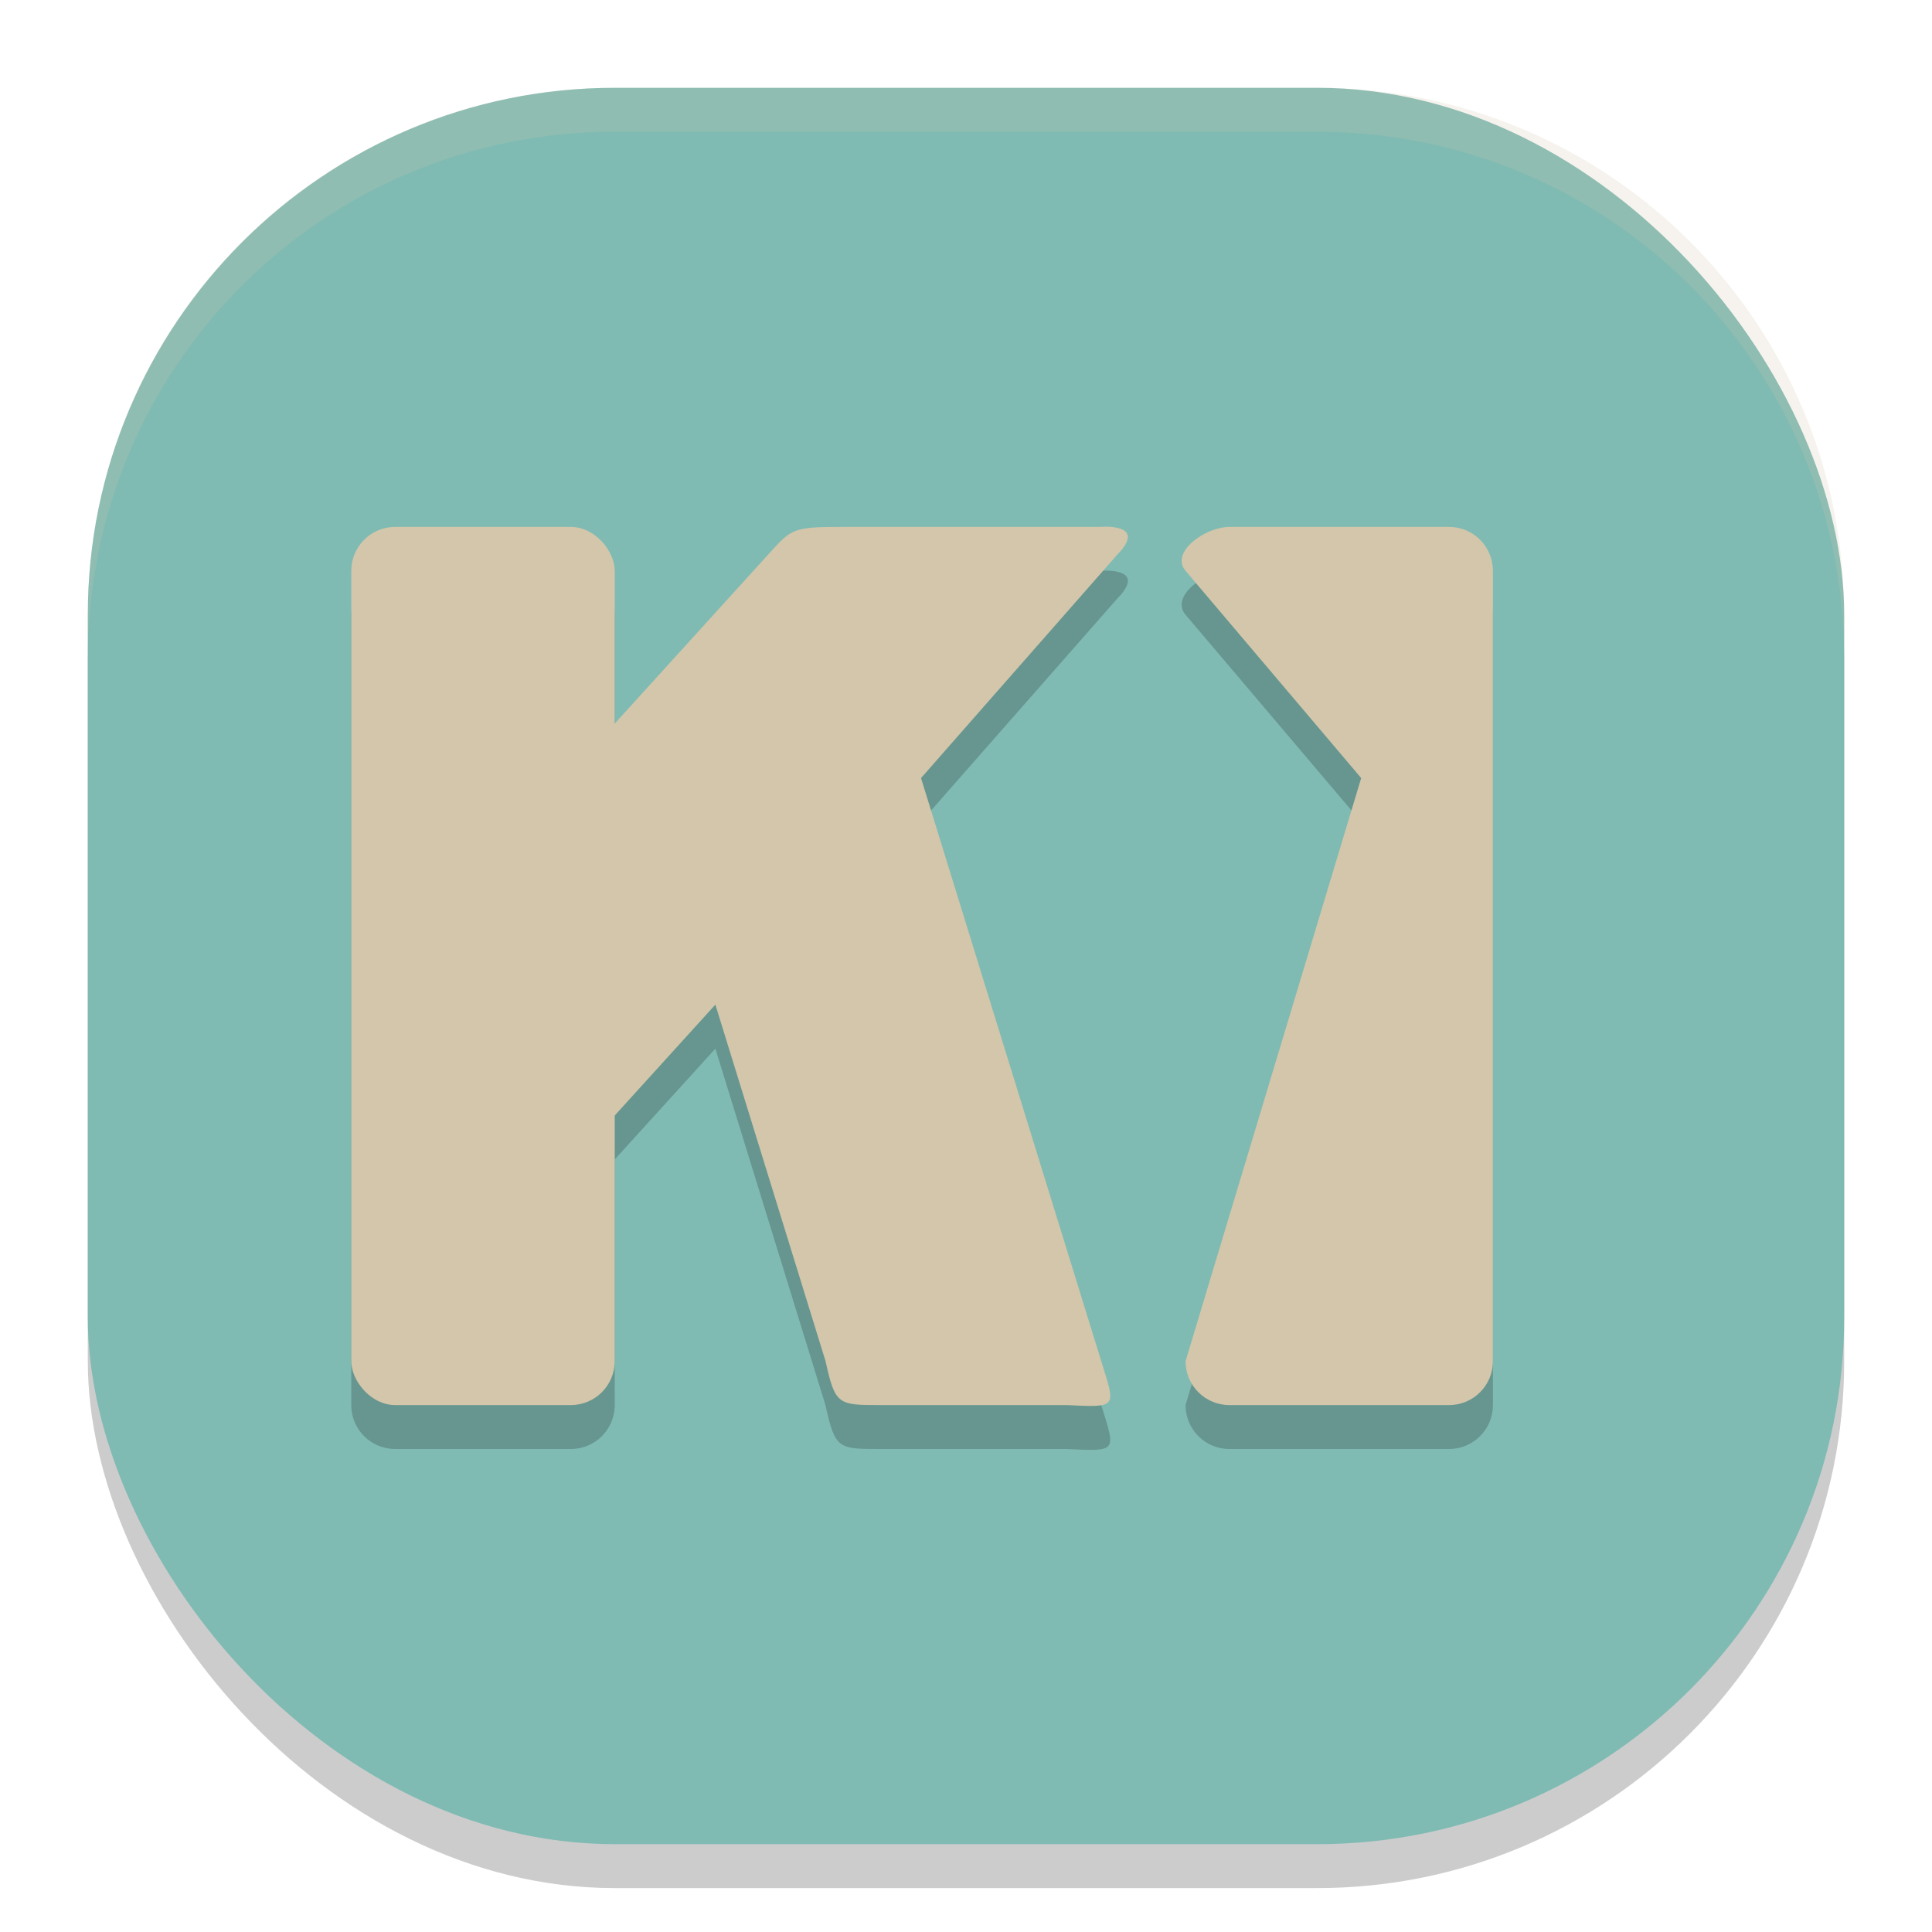 <svg xmlns="http://www.w3.org/2000/svg" width="22" height="22" version="1">
 <rect style="opacity:0.2" width="20" height="20" x="1" y="1.5" rx="6" ry="6"/>
 <rect style="fill:#7fbbb3" width="20" height="20" x="1" y="1" rx="6" ry="6"/>
 <path style="opacity:0.2" d="m 4.5,6.5 c -0.277,0 -0.5,0.223 -0.5,0.5 v 9 c 0,0.277 0.223,0.5 0.5,0.5 h 2 c 0.277,0 0.5,-0.223 0.5,-0.5 V 13.203 L 8.146,11.941 9.4,16.002 c 0.11,0.496 0.143,0.498 0.619,0.498 h 2.125 c 0.59,0.028 0.56,0.033 0.395,-0.504 L 10.488,9.359 12.721,6.818 C 13.087,6.447 12.52,6.5 12.52,6.5 H 9.574 c -0.575,0 -0.566,0.026 -0.857,0.348 L 7,8.738 V 7 c 0,-0.277 -0.223,-0.5 -0.5,-0.5 z m 9.5,0 c -0.277,0 -0.679,0.289 -0.5,0.5 l 2,2.359 -2,6.641 c 0,0.277 0.223,0.5 0.5,0.5 h 2.5 c 0.277,0 0.5,-0.223 0.5,-0.5 V 7 c 0,-0.277 -0.223,-0.5 -0.5,-0.5 z"/>
 <path style="opacity:0.2;fill:#d3c6aa" d="M 7,1 C 3.676,1 1,3.676 1,7 v 0.5 c 0,-3.324 2.676,-6 6,-6 h 8 c 3.324,0 6,2.676 6,6 V 7 C 21,3.676 18.324,1 15,1 Z"/>
 <path style="fill:#d3c6aa" d="M 8.717,6.348 4.796,10.667 4.179,11.799 4.562,12.734 5.883,13.933 8.146,11.44 9.401,15.501 C 9.51,15.997 9.544,16 10.02,16 h 2.124 c 0.59,0.028 0.561,0.033 0.395,-0.504 L 10.488,8.86 12.72,6.319 C 13.086,5.947 12.519,6 12.519,6 H 9.575 C 9,6 9.009,6.027 8.717,6.348 Z"/>
 <path style="fill:#d3c6aa" d="m 14,6 h 2.5 c 0.277,0 0.5,0.223 0.5,0.5 v 9 c 0,0.277 -0.223,0.5 -0.5,0.5 h -2.5 c -0.277,0 -0.5,-0.223 -0.5,-0.5 l 2,-6.64 -2,-2.36 C 13.321,6.289 13.723,6 14,6 Z"/>
 <rect style="fill:#d3c6aa" width="3" height="10" x="4" y="6" rx=".5" ry=".5"/>
</svg>
